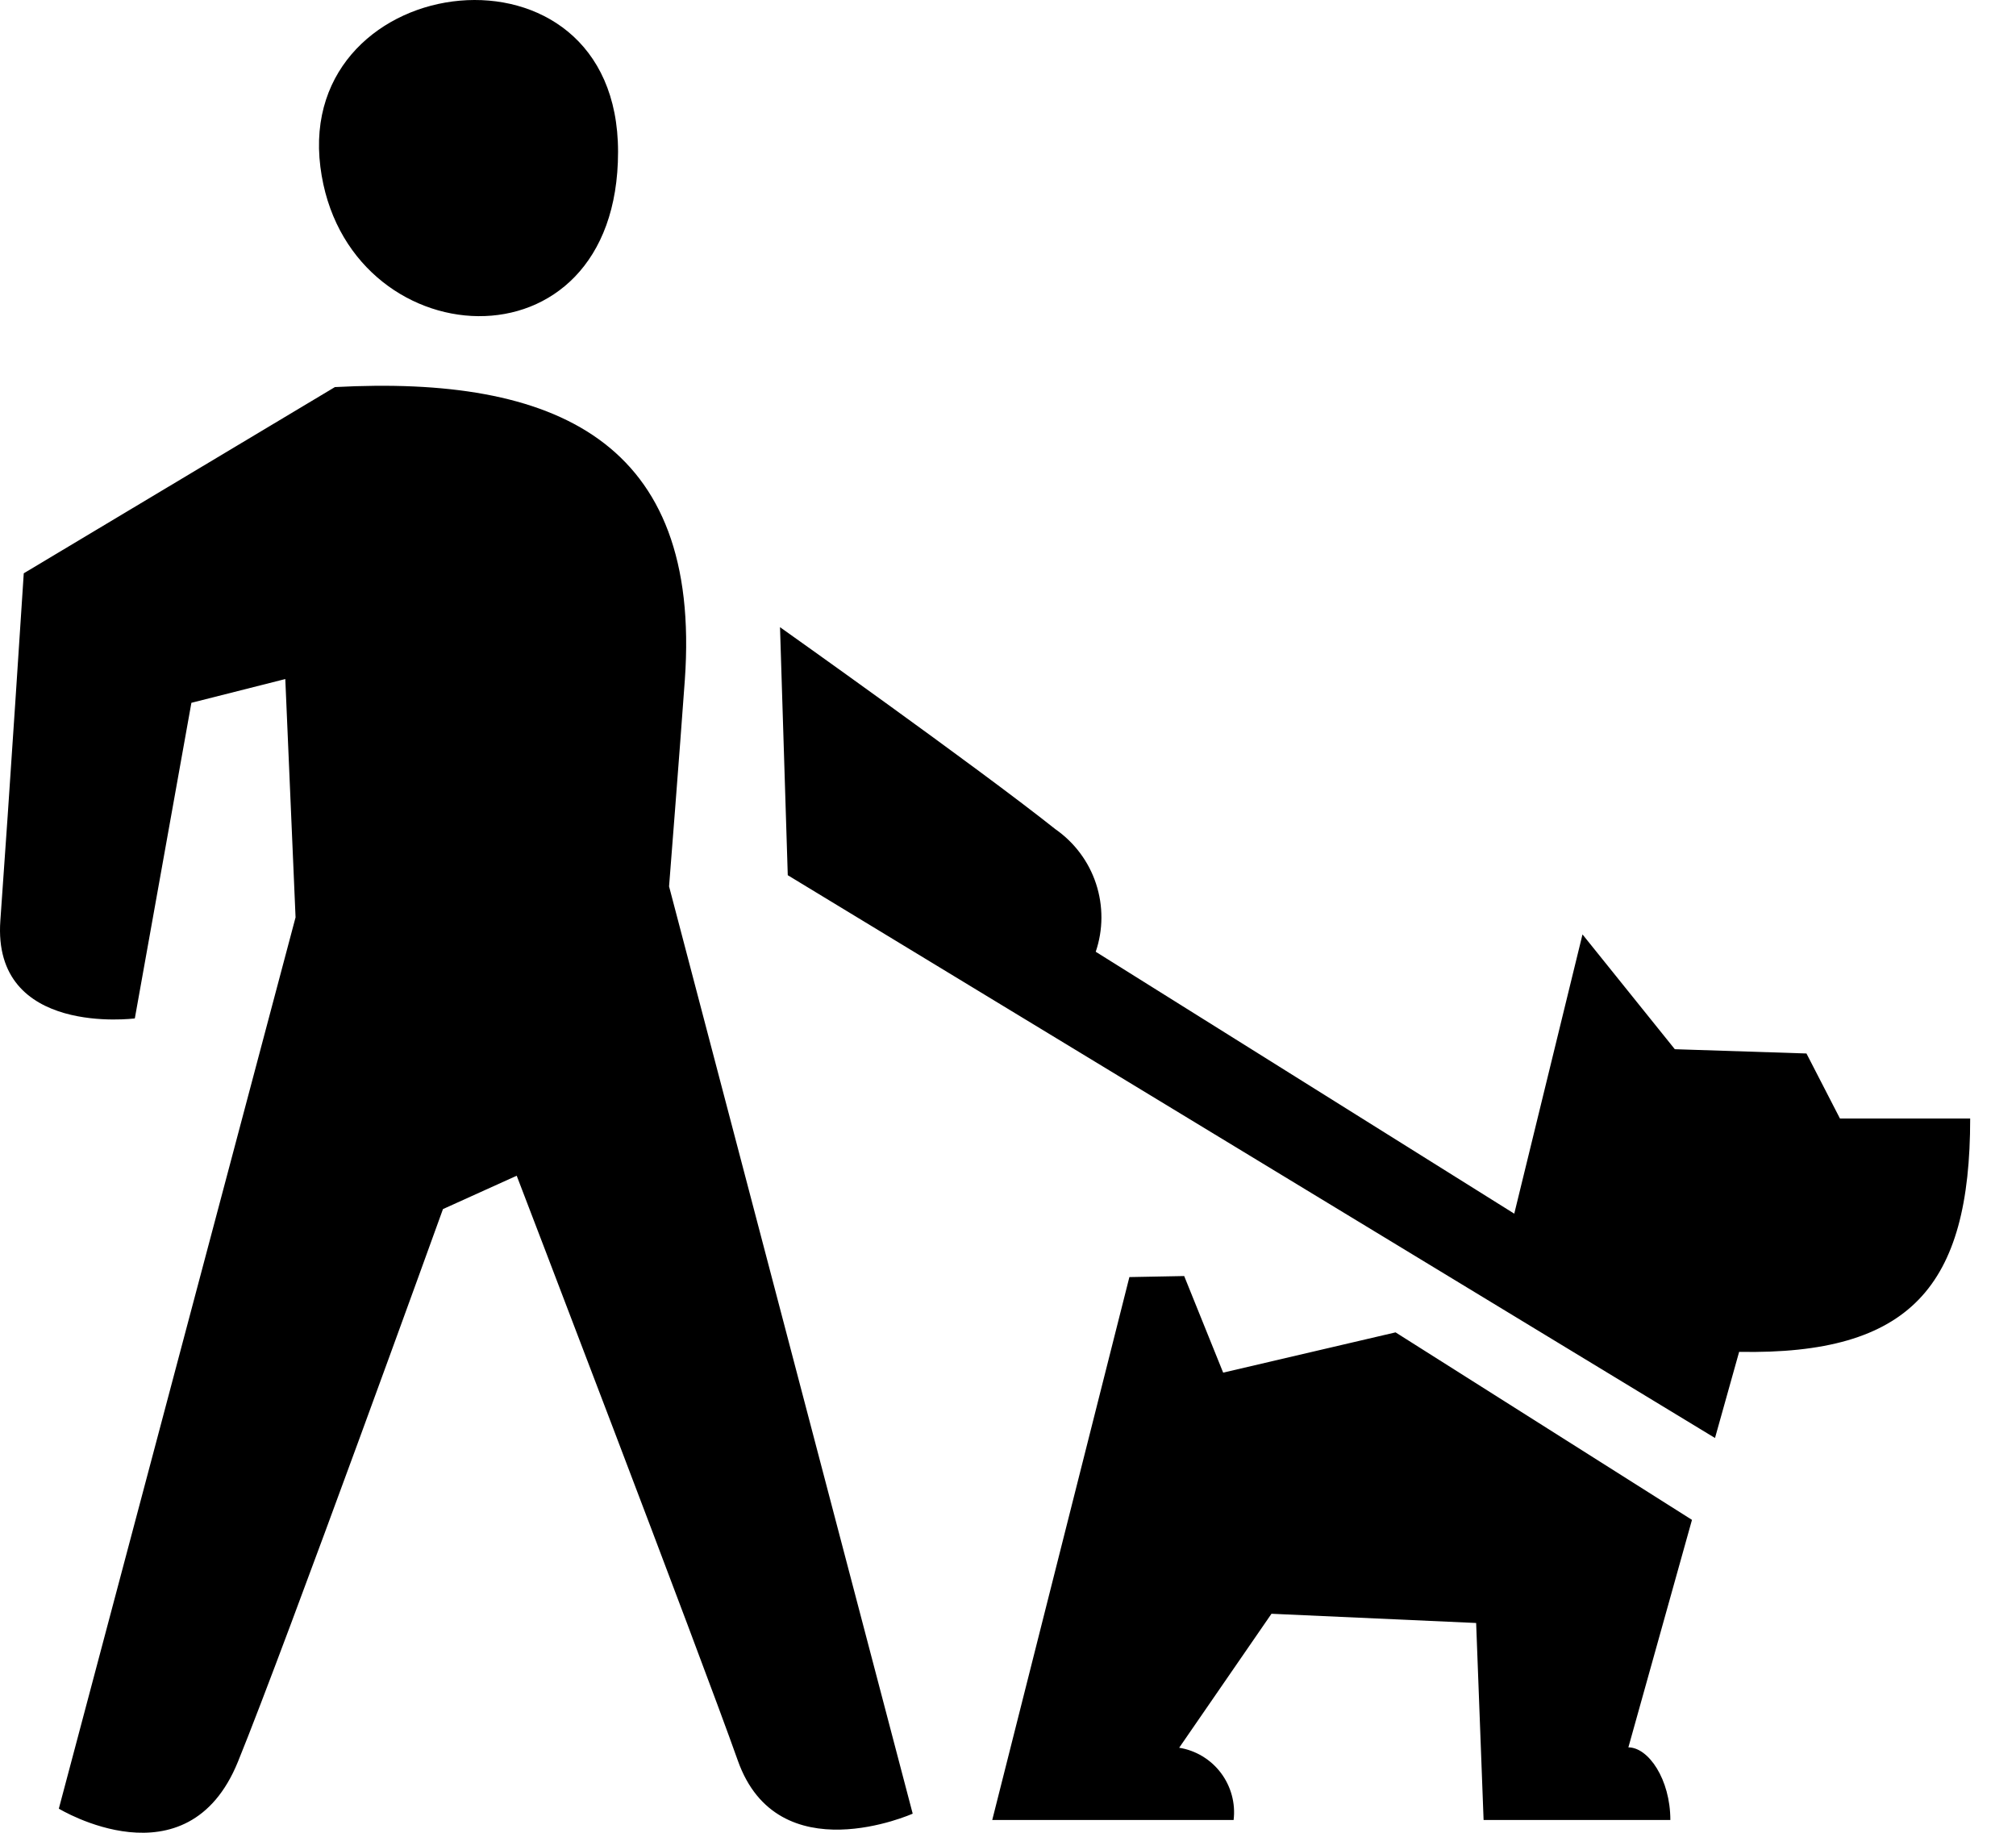 <svg width="33" height="30" viewBox="0 0 33 30" fill="none" xmlns="http://www.w3.org/2000/svg">
<path fill-rule="evenodd" clip-rule="evenodd" d="M28.468 22.128L28.073 23.538L12.895 14.326L12.768 10.266C12.768 10.266 15.976 12.54 17.275 13.572C17.588 13.79 17.822 14.103 17.941 14.465C18.06 14.827 18.059 15.218 17.936 15.579L24.787 19.866L25.904 15.295L27.415 17.174L29.57 17.244L30.118 18.308H32.25C32.25 21.061 31.269 22.18 28.468 22.128ZM10.952 14.509L14.94 29.687C14.94 29.687 12.733 30.673 12.077 28.817C11.471 27.102 8.458 19.245 8.458 19.245L7.251 19.791C7.251 19.791 4.705 26.844 3.895 28.837C3.063 30.884 0.963 29.605 0.963 29.605L4.838 15.016L4.67 11.115L3.133 11.504L2.207 16.67C2.207 16.67 -0.133 16.974 0.006 15.066C0.148 13.111 0.389 9.384 0.389 9.384L5.482 6.336C9.081 6.144 11.489 7.206 11.21 11.13C11.129 12.264 10.952 14.509 10.952 14.509ZM5.244 2.73C4.835 -0.53 10.117 -1.179 10.117 2.484C10.117 6.193 5.639 5.869 5.244 2.73ZM19.384 20.887L20.022 22.468L22.844 21.809L27.696 24.878L26.655 28.602C26.983 28.602 27.342 29.124 27.342 29.791H24.285L24.163 26.566L20.813 26.415L19.302 28.608C19.575 28.652 19.819 28.8 19.985 29.02C20.151 29.241 20.226 29.517 20.193 29.791H16.242L18.487 20.904L19.384 20.887Z" fill="black"/>
</svg>

